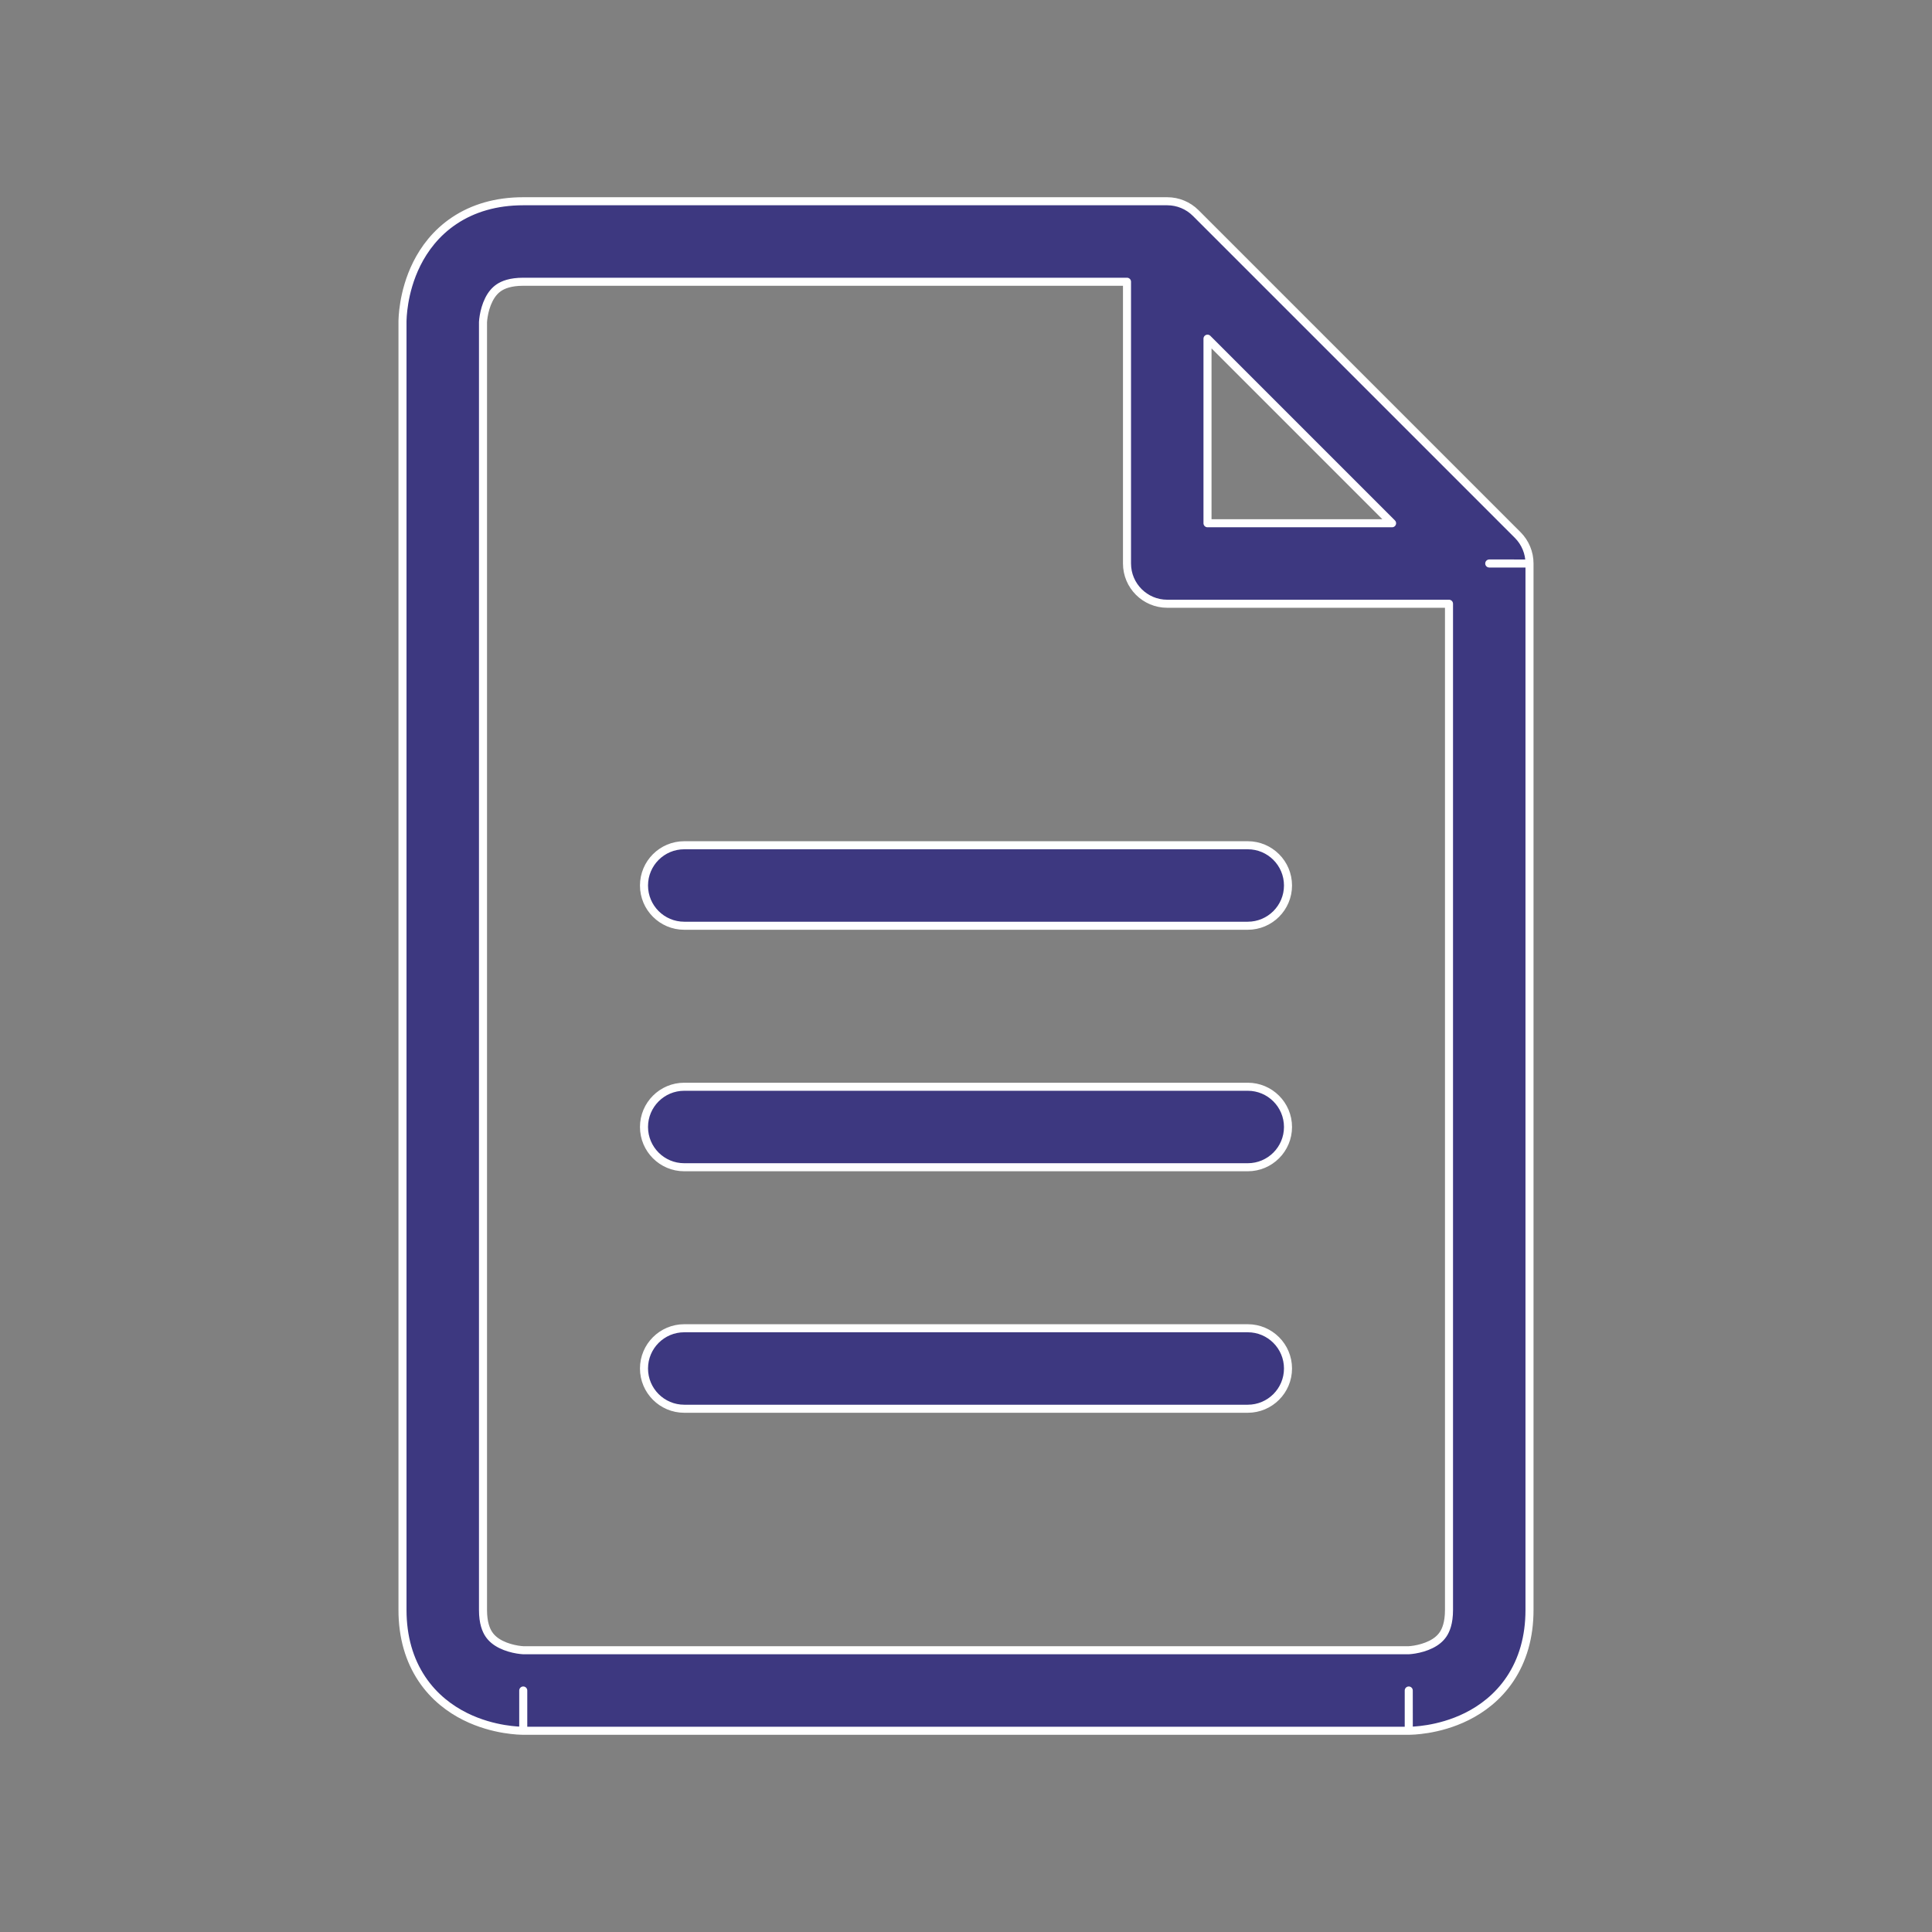 <?xml version="1.0" encoding="UTF-8" standalone="no"?>
<!DOCTYPE svg PUBLIC "-//W3C//DTD SVG 1.1//EN" "http://www.w3.org/Graphics/SVG/1.1/DTD/svg11.dtd">
<svg width="100%" height="100%" viewBox="0 0 1200 1200" version="1.1" xmlns="http://www.w3.org/2000/svg" xmlns:xlink="http://www.w3.org/1999/xlink" xml:space="preserve" xmlns:serif="http://www.serif.com/" style="fill-rule:evenodd;clip-rule:evenodd;stroke-linejoin:round;stroke-miterlimit:2;">
    <rect x="0" y="0" width="1200" height="1200" fill="#808080" stroke="none"/>
    <path d="M300,200.23L300,1000C300,1008.12 301.961,1012.56 303.613,1015.04C305.371,1017.68 307.895,1019.75 311.18,1021.39C314.562,1023.08 318.246,1024.05 321.297,1024.56C322.762,1024.81 323.929,1024.91 324.633,1024.96C324.922,1024.98 325.125,1025 325.222,1025L874.772,1025C874.874,1025 875.073,1024.98 875.362,1024.96C876.069,1024.91 877.233,1024.81 878.702,1024.56C881.753,1024.05 885.44,1023.08 888.819,1021.39C892.104,1019.75 894.628,1017.68 896.385,1015.04C898.038,1012.56 899.999,1008.12 899.999,1000L899.999,375L724.999,375C711.194,375 699.999,363.809 699.999,350L699.999,175L324.999,175C316.874,175 312.44,176.961 309.96,178.613C307.323,180.371 305.253,182.894 303.608,186.18C301.917,189.562 300.948,193.246 300.44,196.297C300.194,197.761 300.085,198.929 300.034,199.633C300.01,199.926 300.003,200.125 299.999,200.226L300,200.23ZM750,210.359L864.64,324.999L750,324.999L750,210.359ZM925,349.999C950,349.999 950,350.003 950,350.007L950,999.997C950,1016.87 945.711,1031.19 937.988,1042.77C930.371,1054.2 920.394,1061.5 911.179,1066.11C902.058,1070.67 893.245,1072.82 886.921,1073.88C883.698,1074.41 880.96,1074.69 878.929,1074.84C877.909,1074.91 877.054,1074.95 876.394,1074.97L875.546,1074.99L875.233,1075L875.05,1075C875.038,1075 874.999,1075 874.999,1050L874.999,1075L324.999,1075L324.999,1050C324.999,1075 325.011,1075 324.999,1075L324.765,1075L324.452,1074.99L323.605,1074.97C322.944,1074.95 322.089,1074.91 321.069,1074.84C319.038,1074.69 316.3,1074.41 313.077,1073.88C306.753,1072.82 297.936,1070.67 288.819,1066.11C279.604,1061.5 269.628,1054.2 262.01,1042.77C254.287,1031.19 249.998,1016.87 249.998,999.997L249.998,199.767L250.002,199.454L250.025,198.607C250.045,197.946 250.088,197.091 250.158,196.071C250.303,194.04 250.584,191.302 251.119,188.079C252.174,181.755 254.33,172.938 258.889,163.821C263.494,154.606 270.799,144.63 282.225,137.012C293.807,129.29 308.123,125 324.998,125L724.998,125C731.627,125 737.99,127.633 742.682,132.324L942.682,332.324C947.365,337.012 950.002,343.375 950.002,350.008L925,349.999ZM400,549.999C400,536.194 411.191,524.999 425,524.999L775,524.999C788.805,524.999 800,536.194 800,549.999C800,563.804 788.805,574.999 775,574.999L425,574.999C411.191,574.999 400,563.804 400,549.999ZM400,699.999C400,686.194 411.191,674.999 425,674.999L775,674.999C788.805,674.999 800,686.194 800,699.999C800,713.804 788.805,724.999 775,724.999L425,724.999C411.191,724.999 400,713.804 400,699.999ZM400,849.999C400,836.194 411.191,824.999 425,824.999L775,824.999C788.805,824.999 800,836.194 800,849.999C800,863.804 788.805,874.999 775,874.999L425,874.999C411.191,874.999 400,863.804 400,849.999Z" style="fill:rgb(61,56,128);stroke:white;stroke-width:5px;"/>
</svg>

